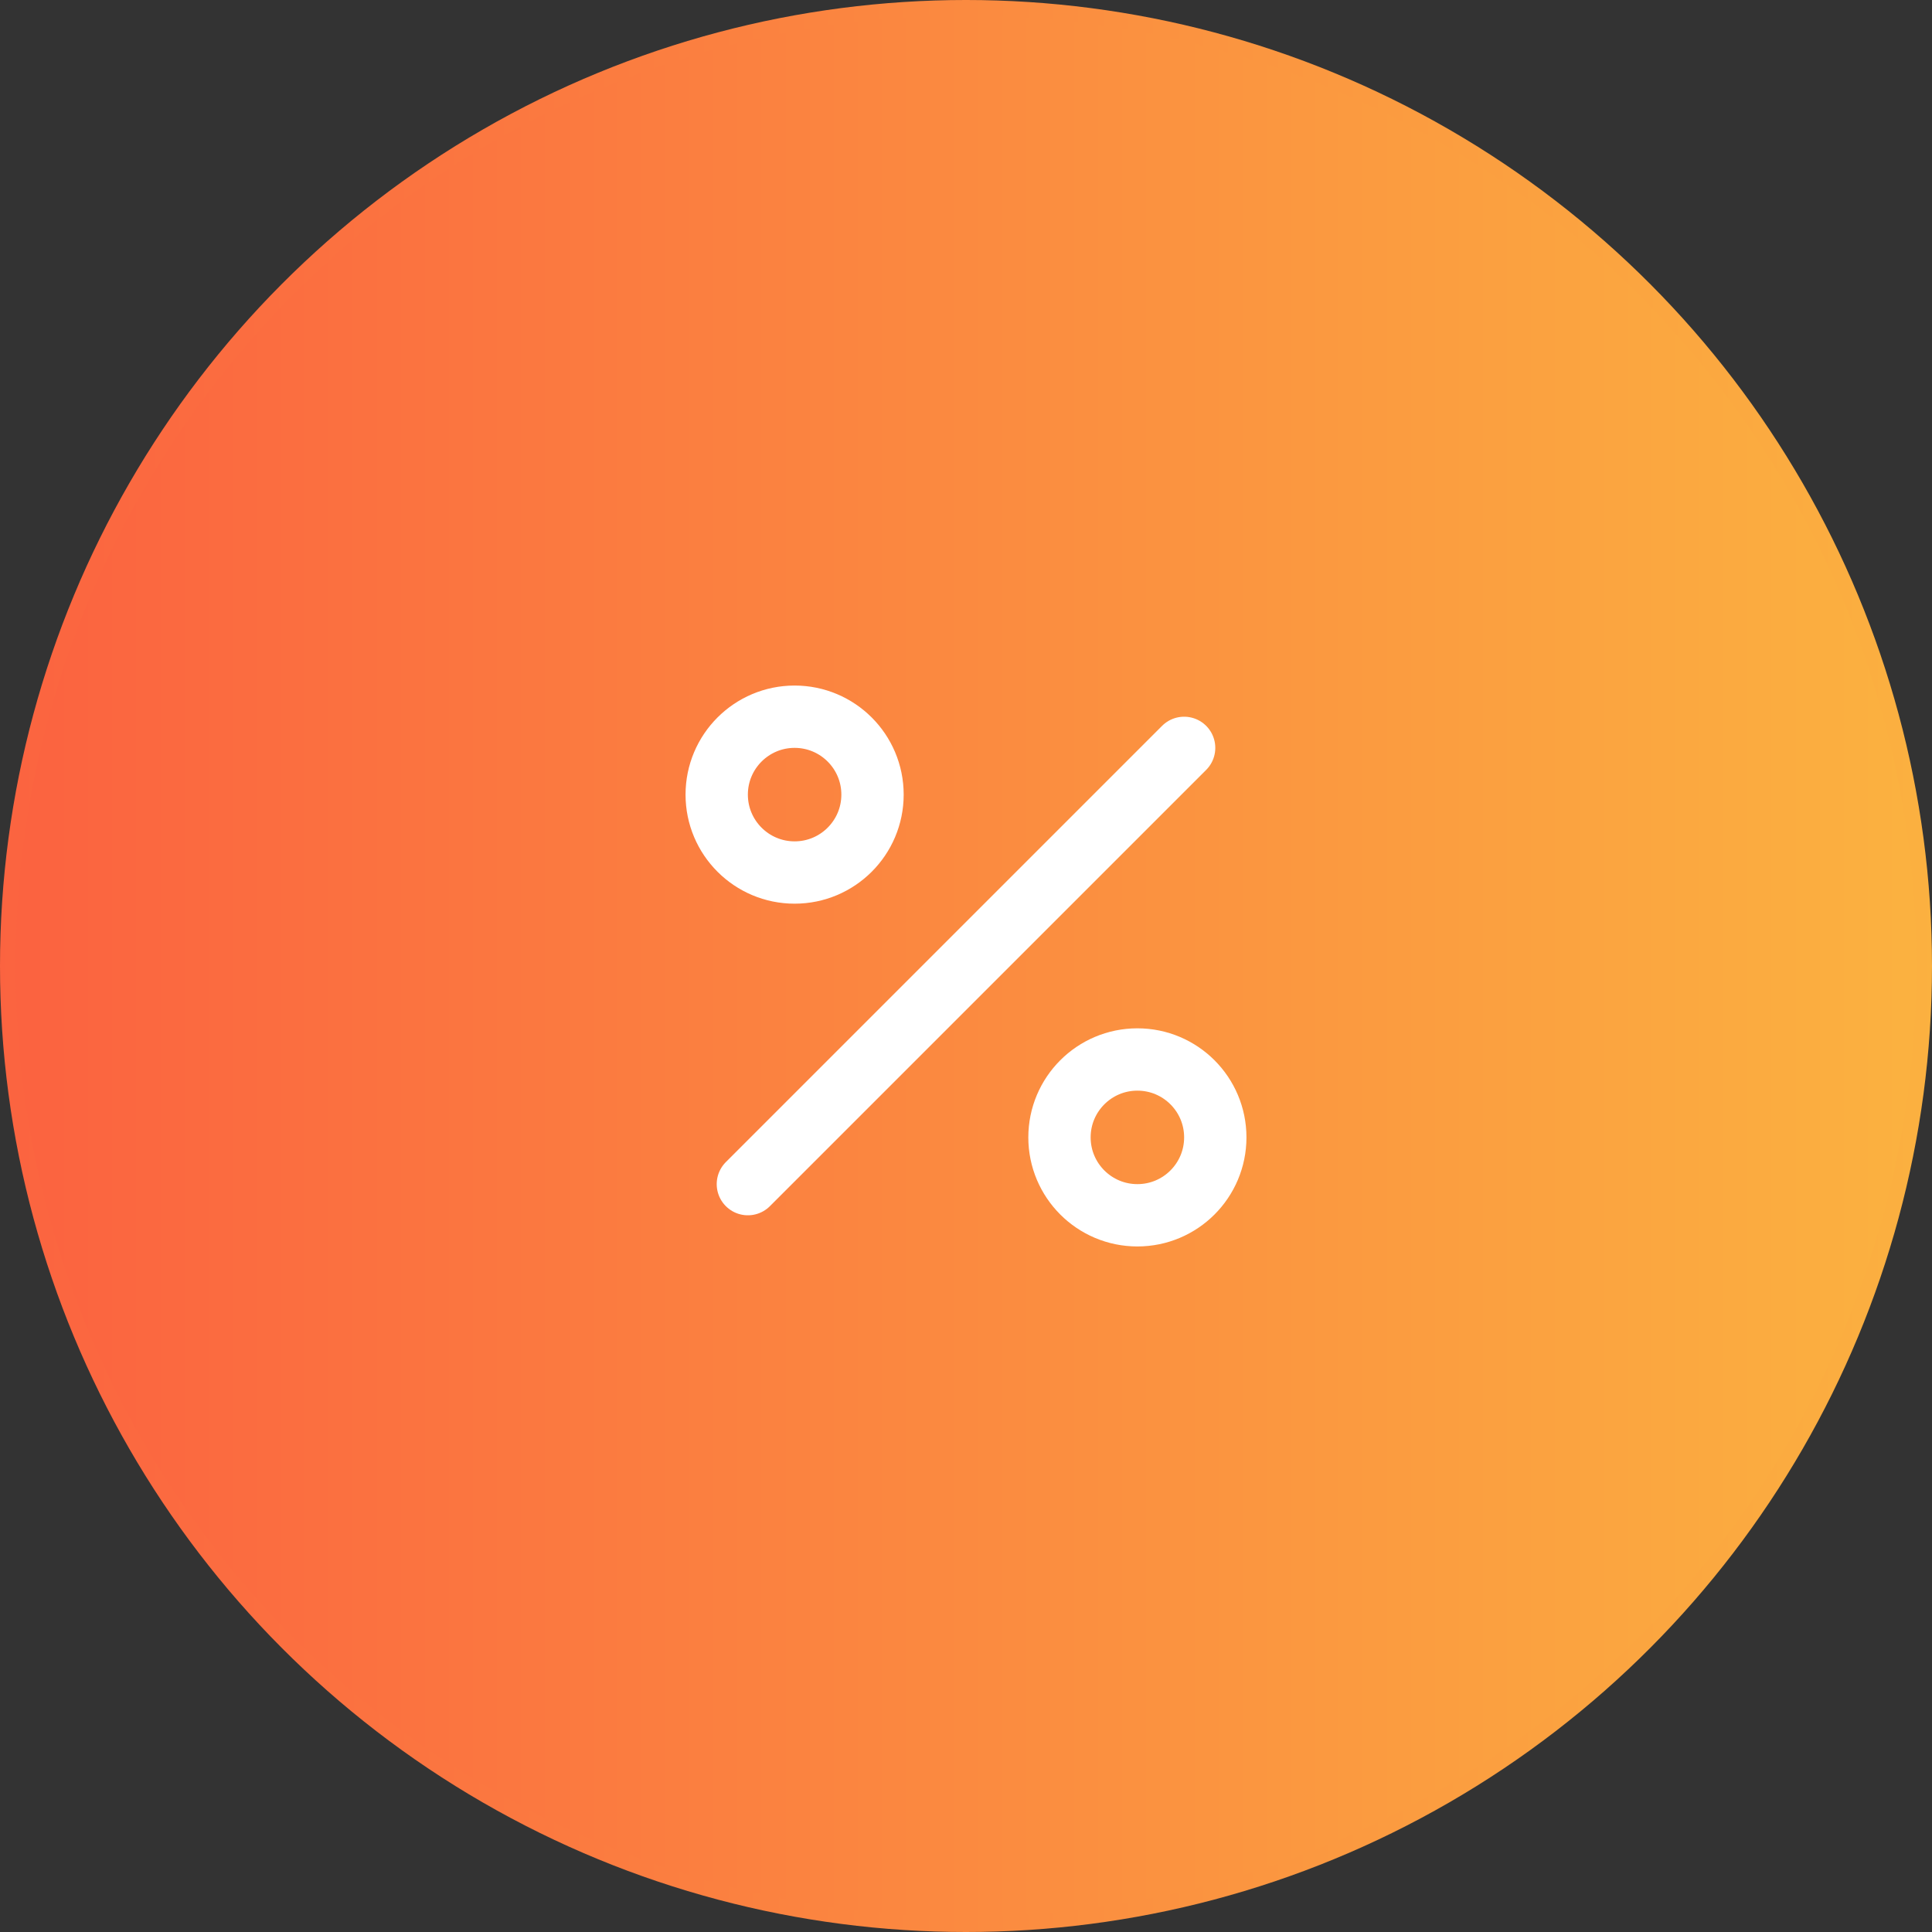 <svg width="62" height="62" xmlns="http://www.w3.org/2000/svg">
 <rect width="100%" height="100%" fill="#333333" stroke="none"/>
 <defs>
  <linearGradient y2="0" x2="1" y1="0" x1="0" id="svg_5">
   <stop offset="0" stop-color="#fb6340"/>
   <stop offset="1" stop-color="#fbb140  "/>
  </linearGradient>
 </defs>
 <g>
  <title>background</title>
  <rect fill="none" id="canvas_background" height="602" width="802" y="-1" x="-1"/>
 </g>
 <g>
  <title>Layer 1</title>
  <g id="ic-sessions">
   <g stroke-miterlimit="10" stroke="none" fill=" none" id="Oval">
    <circle fill="url(#svg_5)" id="svg_1" r="31" cy="31" cx="31"/>
    <circle id="svg_2" fill="url(#svg_5)" r="30.5" cy="31" cx="31"/>
   </g>
   <g id="chart-bar" transform="translate(19 19)">
    <path id="Path_449" d="M0,0H24V24H0Z" fill="none"/>
    <g id="percent" transform="translate(4 4)">
     <line id="Line_34" x1="14" y2="14" transform="translate(1 1)" fill="none" stroke="#fff" stroke-linecap="round" stroke-linejoin="round" stroke-width="2"/>
     <circle id="Ellipse_9" cx="2.5" cy="2.5" r="2.5" fill="none" stroke="#fff" stroke-linecap="round" stroke-linejoin="round" stroke-width="2"/>
     <circle id="Ellipse_10" cx="2.5" cy="2.5" r="2.5" transform="translate(11 11)" fill="none" stroke="#fff" stroke-linecap="round" stroke-linejoin="round" stroke-width="2"/>
    </g>
   </g>
  </g>
 </g>
</svg>